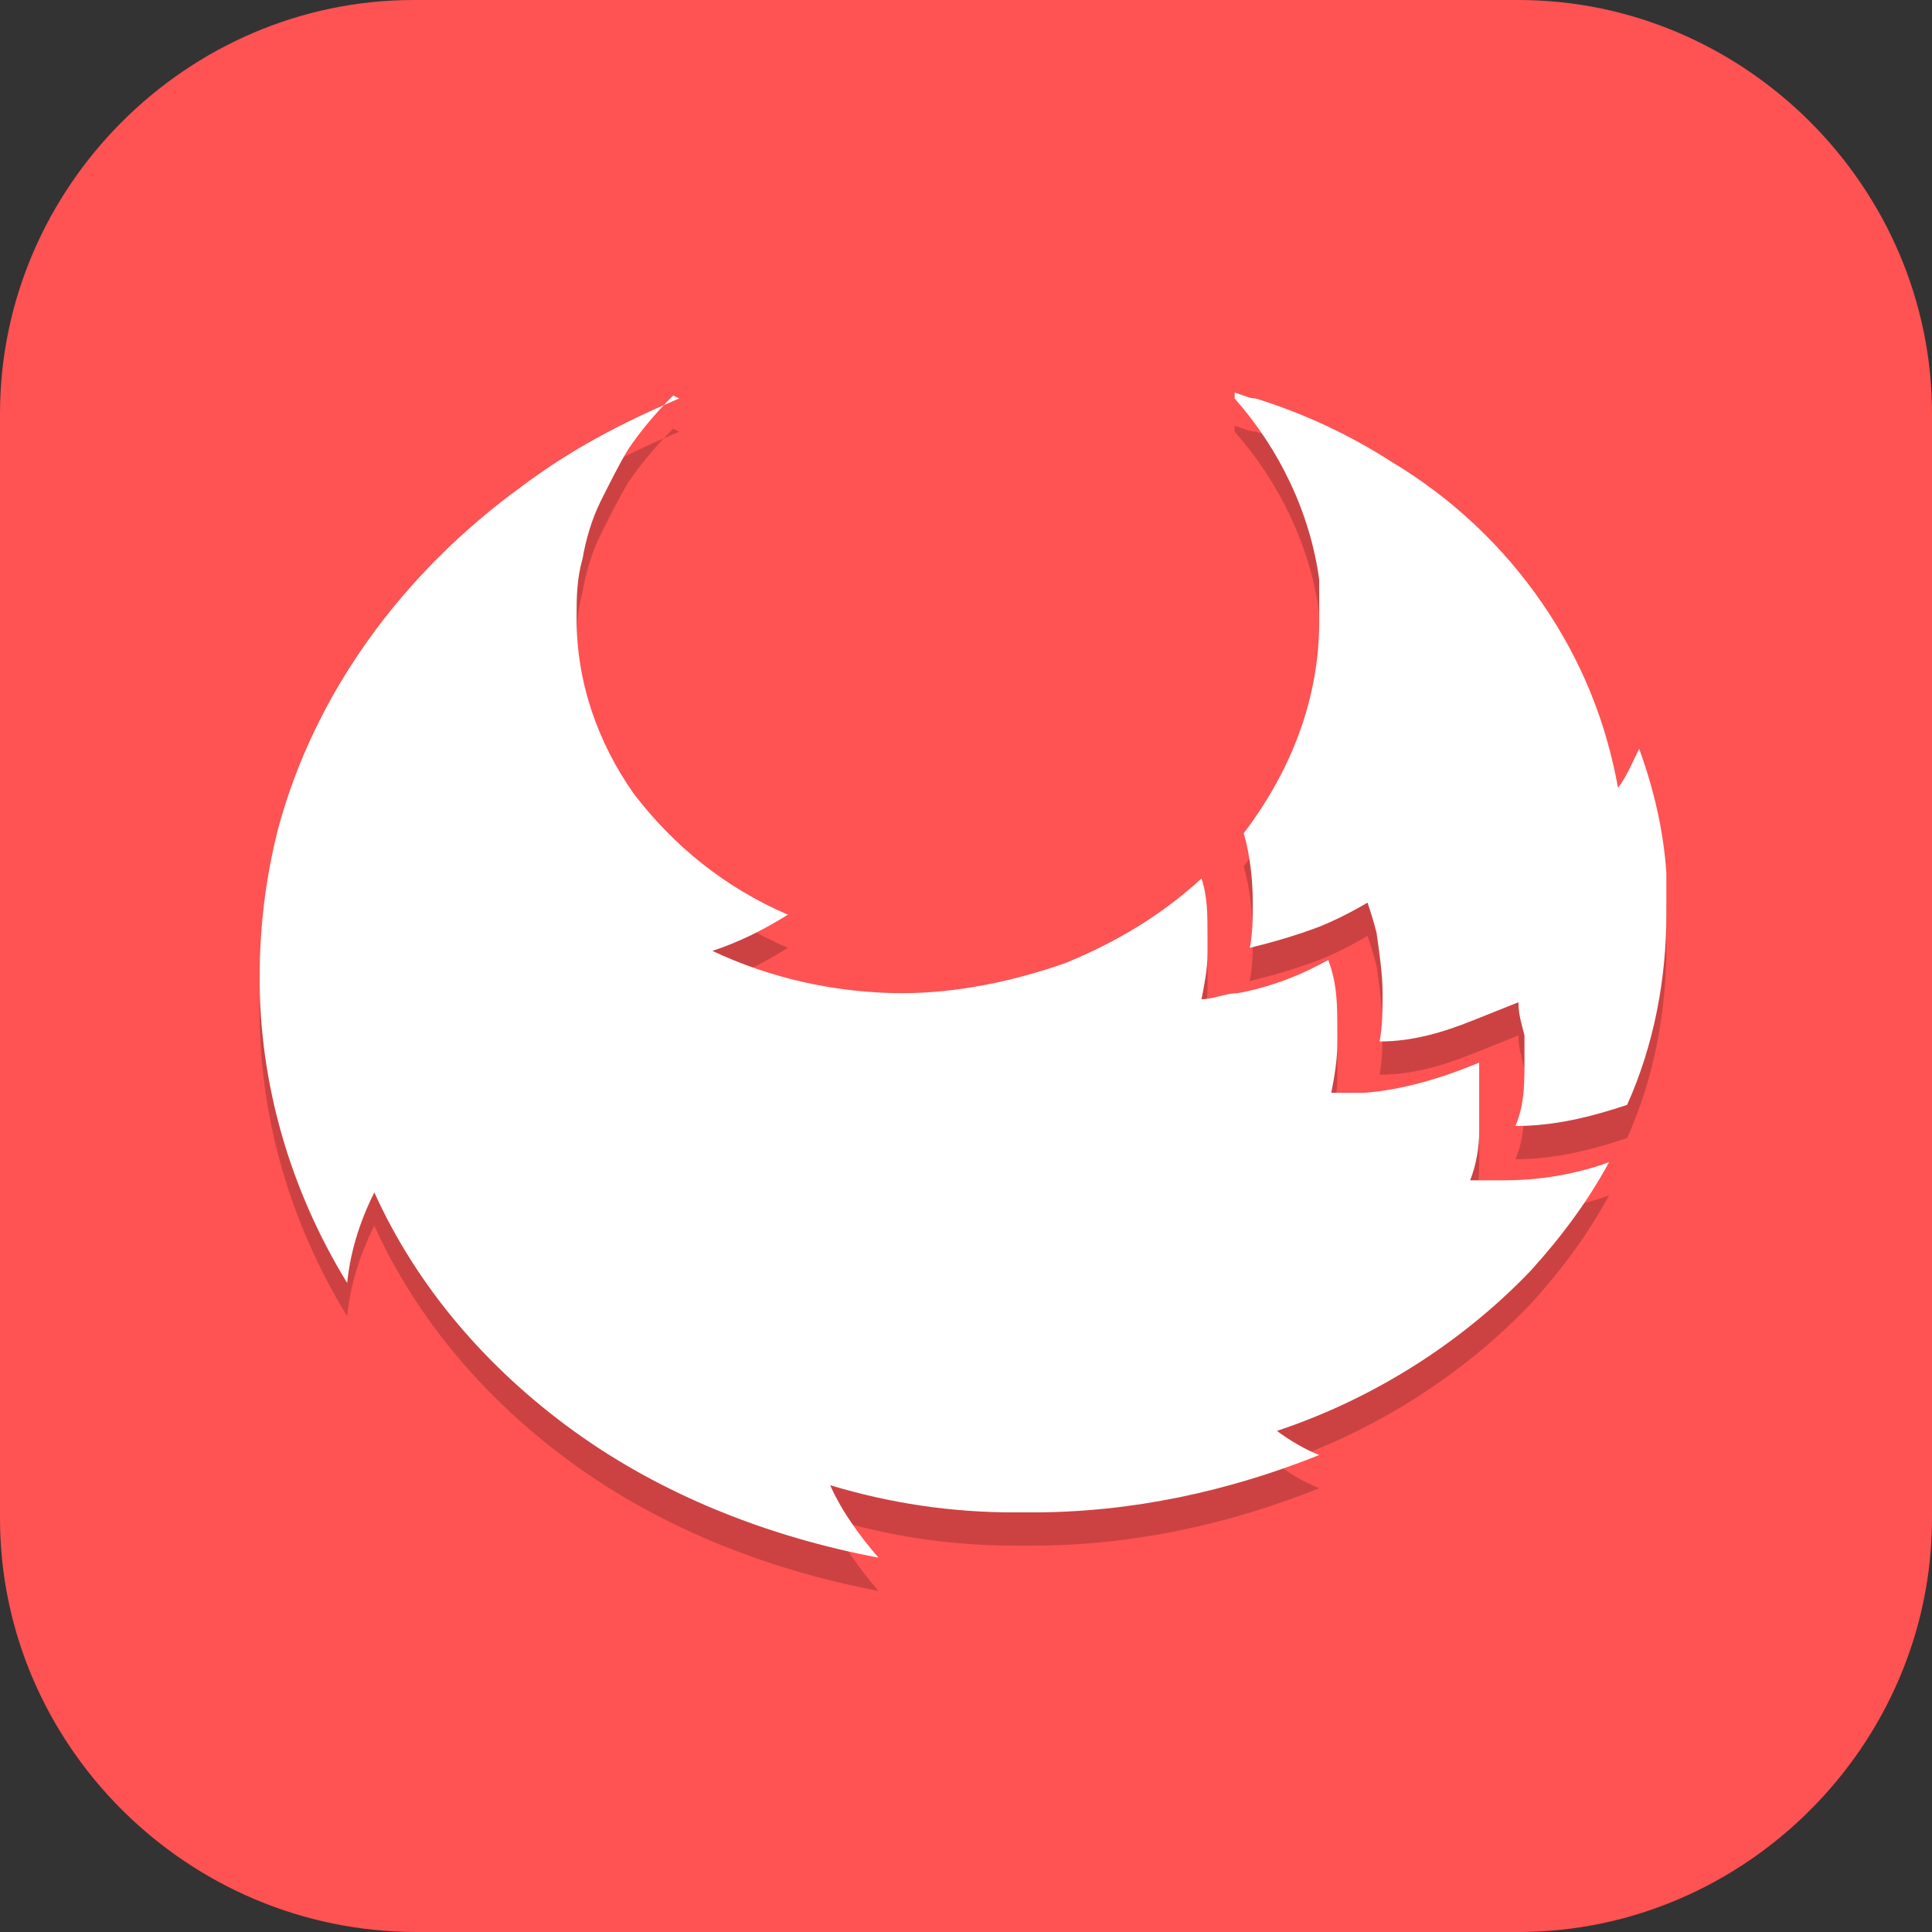 <?xml version="1.0" encoding="UTF-8"?>
<svg id="_图层_1" xmlns="http://www.w3.org/2000/svg" version="1.1" viewBox="0 0 64 64" width="64" height="64">
  <rect x="0" y="0" width="64" height="64" fill="#333333" stroke="none"/>
  <!-- Generator: Adobe Illustrator 29.0.1, SVG Export Plug-In . SVG Version: 2.1.0 Build 192)  -->
  <defs>
    <style>
      .st0, .st1, .st2, .st3, .st4, .st5, .st6 {
        display: none;
      }

      .st0, .st7 {
        fill: #ff5252;
      }

      .st1, .st2, .st8, .st9, .st10, .st5 {
        isolation: isolate;
      }

      .st1, .st9, .st10, .st5 {
        opacity: .2;
      }

      .st2, .st11, .st10, .st5 {
        fill: #fff;
      }

      .st2, .st8 {
        opacity: .1;
      }

      .st3 {
        fill: #ff7122;
      }

      .st12 {
        fill: #17c7e1;
      }

      .st13 {
        fill: #d72b1f;
      }

      .st14 {
        fill: #ffc913;
      }

      .st15 {
        fill: #546bdc;
      }

      .st6 {
        fill: #2167bb;
      }

      .st16 {
        fill: #2995ff;
      }
    </style>
  </defs>
  <path class="st7" d="M50.4,64H13.8c-7.6,0-13.8-6.2-13.8-13.7V13.7C0,6.2,6.2,0,13.7,0h36.6c7.5,0,13.7,6.2,13.7,13.7v36.6c0,7.5-6.2,13.7-13.7,13.7h.1Z"/>
  <g class="st4">
    <path class="st9" d="M31.3,6.2c-1.2,0-2.4.3-3.4.8l-19,10.8c-2,1.1-3.2,3.2-3.2,5.5v21.6c0,1.6.6,3.1,1.6,4.2,0,0,0,0,.1.1.1.1.2.2.3.3,0,0,.2.1.2.2,0,0,.2.2.3.2.2.1.4.3.6.4l19,10.8c2,1.1,4.5,1.1,6.5,0l19-10.8c2-1.1,3.2-3.2,3.2-5.5v-21.6h0s0,0,0,0c0-.2,0-.5,0-.7,0,0,0-.2,0-.3,0-.2,0-.3,0-.5,0,0,0-.2,0-.3,0-.2-.1-.3-.2-.5,0,0,0-.2,0-.2,0,0,0,0,0,0,0,0,0,0,0,0h0c-.5-1.2-1.5-2.3-2.7-2.9l-19-10.8c-.9-.5-2-.8-3.1-.8h0Z"/>
    <path class="st12" d="M31.3,5.2c-1.2,0-2.4.3-3.4.8l-19,10.8c-2,1.1-3.2,3.2-3.2,5.5v21.6c0,2.3,1.2,4.4,3.2,5.5l19.6,5.9c2,1.1,4.5,1.1,6.5,0l12.4-7.3c2-1.1,3.2-3.2,3.2-5.5l6-20.2c0-2.3-1.2-4.4-3.2-5.5l-19-10.8c-.9-.5-2-.8-3.1-.8h0Z"/>
    <path class="st15" d="M56.1,19.8L7,47.8c.5.7,1.2,1.3,1.9,1.7l19,10.8c2,1.1,4.5,1.1,6.5,0l19-10.8c2-1.1,3.2-3.2,3.2-5.5v-21.6c0-.9-.2-1.8-.6-2.6Z"/>
    <path class="st8" d="M56.1,19.8L7,47.8c.2.2.4.5.6.7l48.5-27.7c.4.8.6,1.7.6,2.6v-1c0-.9-.2-1.8-.6-2.6Z"/>
    <path class="st10" d="M31.3,5.2c-1.2,0-2.4.3-3.4.8l-19,10.8c-2,1.1-3.2,3.2-3.2,5.5v1c0-2.3,1.2-4.4,3.2-5.5L27.9,7c1-.6,2.2-.9,3.4-.8h0c1.1,0,2.1.3,3.1.8l19,10.8c1.2.7,2.1,1.7,2.7,2.9h0s0,0,0,0c0,0,0,0,0,0,0,0,0,.2,0,.2,0,.2.1.3.2.5,0,0,0,.2,0,.3,0,.2,0,.3,0,.5,0,0,0,.2,0,.3,0,.2,0,.5,0,.7v-1h0s0,0,0,0c0-.2,0-.5,0-.7,0,0,0-.2,0-.3,0-.2,0-.3,0-.5,0,0,0-.2,0-.3,0-.2-.1-.3-.2-.5,0,0,0-.2,0-.2,0,0,0,0,0,0,0,0,0,0,0,0h0c-.5-1.2-1.5-2.3-2.7-2.9l-19-10.8c-.9-.5-2-.8-3.1-.8h0Z"/>
  </g>
  <g class="st4">
    <rect class="st9" x="24.4" y="8.9" width="34" height="34" rx="6" ry="6"/>
    <rect class="st16" x="24.4" y="7.9" width="34" height="34" rx="6" ry="6"/>
    <circle class="st9" cx="33.4" cy="41.9" r="17"/>
    <circle class="st13" cx="33.4" cy="40.9" r="17"/>
    <path class="st10" d="M33.4,23.9c-9.4,0-17,7.6-17,17,0,.2,0,.4,0,.6.2-9.2,7.8-16.6,17-16.6,9.2,0,16.7,7.3,17,16.4,0-.1,0-.3,0-.4,0-9.4-7.6-17-17-17Z"/>
    <path class="st9" d="M19.5,8.9c-1,0-1.9.5-2.4,1.3L2.9,32.9c-.2.3-.3.5-.3.8,0,0-.2,1.1,0,2.1.2,1.1.9,2.4,2.1,3.5,2.4,2.2,6.7,3.5,14.8,3.5s12.3-1.4,14.8-3.5c1.2-1.1,1.9-2.4,2.1-3.5s0-2.1,0-2.1c0-.3-.2-.6-.3-.8l-14.2-22.7c-.5-.8-1.4-1.3-2.4-1.3Z"/>
    <path class="st14" d="M19.5,7.9c-1,0-1.9.5-2.4,1.3L2.9,31.9c-.2.3-.3.5-.3.8,0,0-.2,1.1,0,2.1.2,1.1.9,2.4,2.1,3.5,2.4,2.2,6.7,3.5,14.8,3.5s12.3-1.4,14.8-3.5c1.2-1.1,1.9-2.4,2.1-3.5s0-2.1,0-2.1c0-.3-.2-.6-.3-.8l-14.2-22.7c-.5-.8-1.4-1.3-2.4-1.3Z"/>
    <path class="st10" d="M30.4,7.9c-3.3,0-6,2.7-6,6v1c0-3.3,2.7-6,6-6h22c3.3,0,6,2.7,6,6v-1c0-3.3-2.7-6-6-6h-22Z"/>
    <path class="st10" d="M19.5,7.9c-1,0-1.9.5-2.4,1.3L2.9,31.9c-.2.3-.3.5-.3.8,0,0-.1.7,0,1.6,0-.3,0-.6,0-.6,0-.3.2-.6.3-.8l14.2-22.7c.5-.8,1.4-1.3,2.4-1.3,1,0,1.9.5,2.4,1.3l14.2,22.7c.2.3.3.5.3.8,0,0,0,.3,0,.6,0-.8,0-1.6,0-1.6,0-.3-.2-.6-.3-.8l-14.2-22.7c-.5-.8-1.4-1.3-2.4-1.3Z"/>
  </g>
  <g class="st4">
    <path class="st1" d="M3.2,1.1h57.6c1.8,0,3.2,1.4,3.2,3.2v57.7c0,1.8-1.4,3.2-3.2,3.2H3.2c-1.8,0-3.2-1.4-3.2-3.2V4.4C0,2.6,1.4,1.1,3.2,1.1Z"/>
    <path class="st6" d="M3.2,0h57.6c1.8,0,3.2,1.4,3.2,3.2v57.7c0,1.8-1.4,3.2-3.2,3.2H3.2c-1.8,0-3.2-1.4-3.2-3.2V3.2C0,1.4,1.4,0,3.2,0Z"/>
    <path class="st2" d="M3.2,0C1.4,0,0,1.4,0,3.2v1.1C0,2.6,1.4,1.1,3.2,1.1h57.6c1.8,0,3.2,1.4,3.2,3.2v-1.1c0-1.8-1.4-3.2-3.2-3.2H3.2Z"/>
    <path class="st9" d="M29.5,58.2c-1.9-.5.8-3.1.2-4.6-.2-2.1.8-5.6-1.8-6.6-2.2.3-3.1,2.7-4.5,4.2-1,1.1,1.2-2.1-.6-1-1.5.5-2.1.2-.3-.2,1.4,0,2.2-1.5.9-1.7,1.2-1.2,6-1.5,3.6-3.9-.6-1.3-2.4-3.1-3.2-1.1-1.5.2-1.7,4.3-2.6,2.9-.9,1.7-1.1,3.8-3.1,4.7.2-.3,2.4-3,1.7-3.8-1,1.2-1.7.3-2.8,1,1.4-1.1,4.4-1.6,4.2-3.7-1.5-.6-3.2,3-3.7,1.8.1-1.3-3.5,2.9-2.3.8-2.4.1,2.3-1.3,2.1-2,1.5-1.2,4.8-.5,5.4-2.4-2.1-1.1-4.8-1-6.6.7-.6.3-2.4,1.6-1.1.3-3.6.2,4-1.2.3-1.4-.1,0,4.1-.8,1.6-1.6-1.9-1.2-5.3-.4-6.5-1.1,1.1-.4,4.3.3,1.9-1-1.8-1.1,1.8.6,2.3.7.9.5,2.8.8,1.2-.5-1.1-1.6,1.9,1.9,2.8,1.9,1.4-.1,4.5.1,5-.9-1.7-1.9-4.3-2.6-6.5-3.8-2.4-.1-4.9.4-7.4.7-.3-.9,3.3-.7,4.4-1,.7-1.1-3.2-1.6-4.4-1.8-1.1.3-1.1-.9-1.1-.9,1.3.4,5.8,1.7,2.9-.5.3-1.7-5.1-3.5-1.4-2.4-.5-.7-1.5-2.5,0-1,1.4,1.8,2.6,4.1,4.7,5.3.8.6,3.6,1.2,1.6-.2-1.7-.8-1.6-1.9-2.9-3.1,2.2.7,3,3.2,4.8,4.4,1.8.5,3.4,2.3,4.9,2.5-.7-2.4-3.5-2.8-5.2-4.3-1.1-.6-1.8-1-.2-.6,1.5.5,2.4,1.9,4.2,2.4-1.6-1.7-3.5-3.8-5.8-4.5-1.6-.1-5-1.5-5.2-2.1,1.4.4,5,2.5,5.4,1-.6-1.3-3.4-1.8-3.4-2.5,1,.7,2.5.6.8-.5-1-.5-3.3-2.5-1-1.1,2.3,1.5-2.5-3.5-.1-1.2,1,.9,2.9,3.7,3.3,3.3-.5-1.1-1.3-3.7-.2-1.3,1,2.6,2.5,5,4.9,6.5,0-1.7-1.9-3.7-3.1-5.2-.9-1-1.7-2.9-.2-.9.4,1.2,2.1,2.4.9.5-.7-1.7-3.5-3.2-3.7-4.5,1.3,1.5.4-.7.8-.2.1,1.3,2.3,3.4,2,2,.5.9,1.6,2,.7.2-.7-1.3-.7-2.3.1-.5.4,2.9,3.2,4.2,4.9,6.2.7.9,2.5,2,1.2.2-.7-1.8-3.8-3.7-4.1-4.6.8.8,3.1,2.1,1.3.1-1.8-1.9-3.6-4-6-5.2-1.2-.6-1.7-1.8-.1-.5,2.2,1.5-3.1-3.6-.9-2,2,1.7,3.5,4,5.7,5.5,1.9,1-.5-2.4-1.1-3-.9-1.3-3.9-3.1-3.5-4,1.2.7-2-3.1-.1-1.5.9,1.1.8.4.4-.5,1.4,1.5,2.2,4.3,3.8,5.1-.4-1.1-.5-2.5-1.2-3.5-.8-.7-2.4-2.6-.5-1.1,1.7,1.3,1.9,3.8,2.7,5.7.6,1.5,1.4,4.6,2.1,5.1.4-1.8-.8-3.5-.6-5.3.4,1.6,1.4,2.9,2.6,4,.7,1.1,2.1,1.9.8.1-2.2-3.3-4.7-6.4-5.9-10.2-.6-.8-2.7-1.7-.5-.9-.3-2.8,2.1,4.1,1.3.5-.4-1.1-.5-2.3,0-.6.8,2.8,1.7,5.8,3.7,8,0-2-1.8-3.3-1.5-4.6-.4-1.4-1.4-3.1-1.6-4.2.8,1.4.6.3.3-.5,1.4-.2,1.5,3.1,2.4,3.2,0-.9-1.7-3.7-1-3.6,1.3,2.3,1.6,5.1,3.5,6.9.7,1,2.1,2.9,1.2.6-1-2.6-2.1-5.2-4.1-7.1-1.4-2.2,2.5,2.5,1.1-.3-1.3-1.6.5-1.1.5.4.2,1.2,1.1,2.1.6.2.1-.3,1.3,5.5,1.1,2.2.3-2.3-1.8-3.6-2-5.8.7,2.3,1.1-2.4,1.1.2,0,1.1.3,2.3.8,1.8.4,2.3.2,4.7,1.1,6.9,0-1.2-.6-4.7.5-2.1.8,2.8.5-2.4-.3-3.2.3-1.6-2.1-3.2-1.4-3.9,1.1.6,1.3,2.7,1.8,3.1.3-1.1-.8-4.7.2-2,1,2.6.5-.3.3-1.4.7.6,1.2,4.6,1.6,3.9,0-1.2-1.5-4.8,0-2.4.5,2.3.6,4.7.9,7.1.7-2.3.5-4.7.1-6.9.3,1.7.5.6.7-.3,0,2.1.4,1.3.8.8.2,1.1-2.1,4.8.2,2.8,1.1-.8,0-3.5.8-3.9.5,2.1,0,3.9-.3,6.1.3,1.4-1,4.2,0,3.8-.2,2.1-1.3,4.1-1,6.3,0,3.3,0,6.6.3,9.8,1.2-2.4,1-5.4,1.7-8,1.3-5.9.3-11.9.6-17.8.4.8.4,4.3.9,1.5.6,1.8-.7,4.8-.2,7,1-1.3,1.3-3.4,1.5-5.2-.2-1,1.1-3.6.6-1.2-.4,2.4-.7,4.9-1.6,7.2.7-.5,2-4,1.3-1.1-.5,1.4-1.7,3.6,0,2,1.3-1.7,2.3-4,1.6-6.1.3-3.1.4,3.4,1,.4.7-1.9.7,1.1,0,1.6-.9,2.1-2.1,4.1-2.8,6.3,0,1.1-.3,3.7,1.1,1.6-.1,2.4-2.8,3.7-3.1,6,.7-.9,1.7-2.6.9-.4,1.4-1.4,2.1-3.5,3-5.3,1.8-3.3,1.3-7.3,2.8-10.8-.2,1.1-.8,3.9.4,1.4.3,1.3-1.8,4.4-1.2,5.8.7-.9,3-3.4,1.3-1-1.2,1.9-2.6,3.7-3.4,5.8-.5,1.8-2.8,4.4-2.2,5.7,2.3-1.5,2.4-4.7,3.4-7,.9-1.4-1.5,4.8.2,1.5,1.7-3.1,3.9-6.3,3.6-10.1,0-1.5.4.7.8-1,0,1.1-.6,4.1.4,1.6.2-1.4,1.6-2.3.6-.4-.7.8-.9,2.5.2.8,1.8-2.6,0,.9-.8,1.7-1.4,1.5-2.3,3.6-3.5,5.4-1,1.9-2.3,4.4-2.8,6.1,1.9-1.4,2.8-3.7,4.4-5.5,1.1-1.2,1.3-3.1,2.2-3.1,1-.9,1.9-4.1,2.3-2-1.5,1.3-3.2,3.2-3.7,4.9,1.7-.5,2.6-2.8,3.4-2.3,1.1-1.4,2.5-1.4,3.8-2.5-.8,2.2-3,3.2-3.8,5.5-.8,1.4,1.5-.1,0,1.3-.5,1.1-1.1,2.5.5,1.1,1.1-1.3,3.6-.8,4.4-2.6.3-1.2,1.5-3.2.7-.8-.4,1.3.4,1.2-.8,2.5-1.8,2.9,3.3-3.1,1.1,0-1.9,1.9,1.9-1,1.1.6-2.3.5-3.4,2.7-5.2,4.1-2.3,1.9,1.7.6,2.2.6,1.3.2,3.6-1.5,3.5-.3-.8.4-4.8.8-1.9,1,1.5,0,.7,1.3-.5.4-2.1-.7-4.1.3-6.1.6-1.4.5-2.5,2.8,0,2.3,1.4.4,3.8.2,4.6-.4-1.7,1.4,2.6.3,3.3.7,2.4.4-1.2.2-2.1.3-.9,1-5.2,2-2,.6,2.1-.9-2-.4-2.8-.6-1.1-.8-4.8.5-2.7,1.6.9.7,3.8.2,3.8.2,0,1.9,3.5-.9,4-.3-1.6.6-1.5,1.3.2,1.3,1.8-.5,2.2,1.7.3.5-2.7-.4-5.4-.4-8.1-1-1.8-.4-4.7,3.8-1.3,3.2,1.7.5,4.4-.2,5.5.3-1.2,0-4,.3-1.2.7.8.3,3.7.3,1.4.8.5.9,4.6,1.8,1.8,1.4-2-1-3.6-1.3-5.3-2.2-1.5-.5-5.2-1.2-5.5.6,1,2.4,2.9,4,5.6,3,1.3-.1,0,.3.6,1.2-1.1-1-4.4-.5-1.9.8,1.1.3,3.4,2.5,1.2,1-1.8-1.4-1,.4-.6,1.4-1.4-.8-2.4-3.5-3.7-4-.3,1.5,2,4,1.6,4.3-2.5-1.3-1.8-4-2.7-6.2-1.2-2.3-5.3,1.9-3,3.1.3,1,4.2,3.4,1.5,2.1-1.1-1-2.3-.9-1.2.7.6.9,1.2,3,0,.9-.7-1.2-1.8-5.8-2.9-2.5-.8,2.8-2,6.2-.2,8.9-1.4,1.2-4,.5-5.9.4h0ZM34.3,47.1c1.4-1.3-1-2.5-.6-.4,0,.6,0,1.6.6.4ZM29,43.9c.6-1.7-2.9-2.2-1-.4.3.4,1.4,1.8,1,.4ZM35.3,44.3c-.3-.9-.3.9,0,0h0ZM38,43c1.1-1.1,4-3,3.8-3.9-2.1.4-4.1,2-4.4,4.2.2.2.4-.4.6-.3ZM34.5,42.7c2-.9,2.6-3,2.4-5-1,.4-2.7,3.2-3,4.9-.2.5.4.3.5,0ZM24.3,41.8c1.6-.4-1.1-1.4-1.8-.9-3,0,1.1,1.2,1.8.9ZM28.2,41.6c.4-1.6-2.2-3.5-3.7-4.3-.9.9,1.3,3.4,2.2,4.3.5,0,1,0,1.5,0h0ZM30,40.5c-.5-3.6-2.9-6.5-5.8-8.5-1.6-1.1-3-3.2-4.7-3.8,1,2.6,2,5.3,4,7.4,1.6.4-1.2-2.2-1.5-3.1-.7-1.9,1.8,1.6,2.2,2.2,1.6,2.3,3.8,4,5.4,6.3.4.6.5-.4.4-.5ZM38.4,39.8c1.6-1.5,4.6-1.8,5.6-3.7-.6-1.1-3.2,0-4.1.9-.2.5-3.7,3.7-1.5,2.8ZM35.4,36.8c1.1-1.3,2.7-3.2,2.3-4.9-1.4,1.3-2.6,3.2-2.6,5.2l.3-.3h0ZM30.1,35.9c0-2.5-1-5.3-3.8-5.7-2.2-.6.9,2.4,1.2,3.2.8.9,2,3.3,2.6,3.2v-.3s0-.4,0-.4h0ZM44.2,35.1c.2-1.2,2-4.3.8-4.6-1.1,1.1-2.6,3-2.7,4.4.6,0,1.3.6,1.9.2ZM40.6,34.5c1.6.3,3.1-3.3,2-3.7-1.3.8-2.8,2.7-3,3.8.3,0,.7,0,1,0h0ZM39.1,32.9c2-1.5,4-3.1,5-5.4.7-.9,2.7-4.7.3-2.5-2.1,1.3-2.8,3.9-4.5,5.6-.2.3-2.2,3.1-.7,2.3ZM47.2,31.8c.6-.9,1.2-1,.5.2,1.9-.9,4.5-4,3.9-5.7-2.2.7-4.7,1.7-5.5,4.1-.6,1.1-.8,3.5.7,1.6l.2-.3h0ZM30.6,30.5c.7-2.6-1.5-4.8-2.3-7.1-.4-1.8-5-3.9-2.9-.8,1.6,3,3.3,5.9,4.8,9,.4.2.3-.9.4-1.1ZM27.9,29.5c-1.3-1.6-2.9-3.9-4.4-4.8-.6,2.7,1.2,5.3,4.1,4.8h.3s0,0,0,0h0ZM32.2,29.1c.4-3.5-.5-7-2.2-10.1-.4-1-.9-2.5-1-.6-.2,1.4-.4,2.9.3,4.2.4,1,1.3,4,1.3,1.2,1.3.1.7,5.1,1.6,5.3ZM45.7,26.4c.7-.8,1.2-2.7.1-.8-.5.7-1.5,3-.3,1.1l.2-.3h0ZM49.3,21.7c-.3-.7-2.8,2.4-.6.5l.3-.2.3-.3h0ZM32.6,21.3c.1-1.6.4-4.7-.2-5.4,0,2.1-.9,4.8,0,6.5.1-.3.2-.7.2-1h0ZM26.5,20.6c-1.3-1.7-2.4-3.5-3.7-5.2,0,2.3,1.8,2.6,2.6,4.5.2.3.8.8,1.1.6ZM30.7,17.4c.2-1.5-.6-5.4-1.7-5.2,0,2.2.8,4.1,1.6,6.2,0-.3,0-.7.1-1ZM33.5,15.3c.2-2.6-.9,1.4-.1.6v-.2c0,0,.1-.3.1-.3h0ZM19.1,50.8c.7-1.1.4.3,0,0ZM41.9,49.5c.4-.5.2.5,0,0ZM48.9,44.5c-1.2-.9.9,0,0,0ZM53.8,43.7c-3.3-1.2,3.8.9.5.2h-.3c0,0-.3-.2-.3-.2h0ZM55.6,39.2c.1-.7.7.3,0,0ZM9.5,38.5c0-.6.7.4,0,0ZM54.2,37.6c-1.6-.3,3.4-1,.8,0-.2.4-.6,0-.8,0ZM9.3,35.4c-1.6-.8,2,.3,0,0ZM53.3,35.3c.8-.8,2.7.4.6,0h-.3s-.3,0-.3,0h0ZM55.4,33.3c.3,0,.1,0,0,0ZM13.7,32.4c-.7-.9,1.3.8,0,0ZM10.3,32.1c-2.3-.9.2-.5.8.2-.3,0-.6,0-.8-.2ZM8.4,31c0-.5.6.4,0,0ZM11.9,26.6c-.8-.7.9.1,0,0ZM49.6,25.3c.5-1.1.3-1.8,1-1.1.8-.2-2.2,3.4-1,1.1h0ZM45.7,20.2c.2-1.4,1-1.8.2-.2.2-.1-.2.4-.2.2ZM18.9,15.6c-.6-1.9.7.7,0,0ZM46.9,14.6c.2-.7.4.2,0,0h0ZM23.7,11.1c-.7-1.2.8.8,0,0Z"/>
    <path class="st11" d="M29.5,57.1c-1.9-.5.8-3.1.2-4.6-.2-2.1.8-5.6-1.8-6.6-2.2.3-3.1,2.7-4.5,4.2-1,1.1,1.2-2.1-.6-1-1.5.5-2.1.2-.3-.2,1.4,0,2.2-1.5.9-1.7,1.2-1.2,6-1.5,3.6-3.9-.6-1.3-2.4-3.1-3.2-1.1-1.5.2-1.7,4.3-2.6,2.9-.9,1.7-1.1,3.8-3.1,4.7.2-.3,2.4-3,1.7-3.8-1,1.2-1.7.3-2.8,1,1.4-1.1,4.4-1.6,4.2-3.7-1.5-.6-3.2,3-3.7,1.8.1-1.3-3.5,2.9-2.3.8-2.4.1,2.3-1.3,2.1-2,1.5-1.2,4.8-.5,5.4-2.4-2.1-1.1-4.8-1-6.6.7-.6.3-2.4,1.6-1.1.3-3.6.2,4-1.2.3-1.4-.1,0,4.1-.8,1.6-1.6-1.9-1.2-5.3-.4-6.5-1.1,1.1-.4,4.3.3,1.9-1-1.8-1.1,1.8.6,2.3.7.9.5,2.8.8,1.2-.5-1.1-1.6,1.9,1.9,2.8,1.9,1.4-.1,4.5.1,5-.9-1.7-1.9-4.3-2.6-6.5-3.8-2.4-.1-4.9.4-7.4.7-.3-.9,3.3-.7,4.4-1,.7-1.1-3.2-1.6-4.4-1.8-1.1.3-1.1-.9-1.1-.9,1.3.4,5.8,1.7,2.9-.5.3-1.7-5.1-3.5-1.4-2.4-.5-.7-1.5-2.5,0-1,1.4,1.8,2.6,4.1,4.7,5.3.8.6,3.6,1.2,1.6-.2-1.7-.8-1.6-1.9-2.9-3.1,2.2.7,3,3.2,4.8,4.4,1.8.5,3.4,2.3,4.9,2.5-.7-2.4-3.5-2.8-5.2-4.3-1.1-.6-1.8-1-.2-.6,1.5.5,2.4,1.9,4.2,2.4-1.6-1.7-3.5-3.8-5.8-4.5-1.6-.1-5-1.5-5.2-2.1,1.4.4,5,2.5,5.4,1-.6-1.3-3.4-1.8-3.4-2.5,1,.7,2.5.6.8-.5-1-.5-3.3-2.5-1-1.1,2.3,1.5-2.5-3.5-.1-1.2,1,.9,2.9,3.7,3.3,3.3-.5-1.1-1.3-3.7-.2-1.3,1,2.6,2.5,5,4.9,6.5,0-1.7-1.9-3.7-3.1-5.2-.9-1-1.7-2.9-.2-.9.4,1.2,2.1,2.4.9.5-.7-1.7-3.5-3.2-3.7-4.5,1.3,1.5.4-.7.8-.2.1,1.3,2.3,3.4,2,2,.5.9,1.6,2,.7.2-.7-1.3-.7-2.3.1-.5.4,2.9,3.2,4.2,4.9,6.2.7.9,2.5,2,1.2.2-.7-1.8-3.8-3.7-4.1-4.6.8.8,3.1,2.1,1.3.1-1.8-1.9-3.6-4-6-5.2-1.2-.6-1.7-1.8-.1-.5,2.2,1.5-3.1-3.6-.9-2,2,1.7,3.5,4,5.7,5.5,1.9,1-.5-2.4-1.1-3-.9-1.3-3.9-3.1-3.5-4,1.2.7-2-3.1-.1-1.5.9,1.1.8.4.4-.5,1.4,1.5,2.2,4.3,3.8,5.1-.4-1.1-.5-2.5-1.2-3.5-.8-.7-2.4-2.6-.5-1.1,1.7,1.3,1.9,3.8,2.7,5.7.6,1.5,1.4,4.6,2.1,5.1.4-1.8-.8-3.5-.6-5.3.4,1.6,1.4,2.9,2.6,4,.7,1.1,2.1,1.9.8.1-2.2-3.3-4.7-6.4-5.9-10.2-.6-.8-2.7-1.7-.5-.9-.3-2.8,2.1,4.1,1.3.5-.4-1.1-.5-2.3,0-.6.8,2.8,1.7,5.8,3.7,8,0-2-1.8-3.3-1.5-4.6-.4-1.4-1.4-3.1-1.6-4.2.8,1.4.6.3.3-.5,1.4-.2,1.5,3.1,2.4,3.2,0-.9-1.7-3.7-1-3.6,1.3,2.3,1.6,5.1,3.5,6.9.7,1,2.1,2.9,1.2.6-1-2.6-2.1-5.2-4.1-7.1-1.4-2.2,2.5,2.5,1.1-.3-1.3-1.6.5-1.1.5.4.2,1.2,1.1,2.1.6.2.1-.3,1.3,5.5,1.1,2.2.3-2.3-1.8-3.6-2-5.8.7,2.3,1.1-2.4,1.1.2,0,1.1.3,2.3.8,1.8.4,2.3.2,4.7,1.1,6.9,0-1.2-.6-4.7.5-2.1.8,2.8.5-2.4-.3-3.2.3-1.6-2.1-3.2-1.4-3.9,1.1.6,1.3,2.7,1.8,3.1.3-1.1-.8-4.7.2-2,1,2.6.5-.3.3-1.4.7.6,1.2,4.6,1.6,3.9,0-1.2-1.5-4.8,0-2.4.5,2.3.6,4.7.9,7.1.7-2.3.5-4.7.1-6.9.3,1.7.5.6.7-.3,0,2.1.4,1.3.8.8.2,1.1-2.1,4.8.2,2.8,1.1-.8,0-3.5.8-3.9.5,2.1,0,3.9-.3,6.1.3,1.4-1,4.2,0,3.8-.2,2.1-1.3,4.1-1,6.3,0,3.3,0,6.6.3,9.8,1.2-2.4,1-5.4,1.7-8,1.3-5.9.3-11.9.6-17.8.4.8.4,4.3.9,1.5.6,1.8-.7,4.8-.2,7,1-1.3,1.3-3.4,1.5-5.2-.2-1,1.1-3.6.6-1.2-.4,2.4-.7,4.9-1.6,7.2.7-.5,2-4,1.3-1.1-.5,1.4-1.7,3.6,0,2,1.3-1.7,2.3-4,1.6-6.1.3-3.1.4,3.4,1,.4.7-1.9.7,1.1,0,1.6-.9,2.1-2.1,4.1-2.8,6.3,0,1.1-.3,3.7,1.1,1.6-.1,2.4-2.8,3.7-3.1,6,.7-.9,1.7-2.6.9-.4,1.4-1.4,2.1-3.5,3-5.3,1.8-3.3,1.3-7.3,2.8-10.8-.2,1.1-.8,3.9.4,1.4.3,1.3-1.8,4.4-1.2,5.8.7-.9,3-3.4,1.3-1-1.2,1.9-2.6,3.7-3.4,5.8-.5,1.8-2.8,4.4-2.2,5.7,2.3-1.5,2.4-4.7,3.4-7,.9-1.4-1.5,4.8.2,1.5,1.7-3.1,3.9-6.3,3.6-10.1,0-1.5.4.7.8-1,0,1.1-.6,4.1.4,1.6.2-1.4,1.6-2.3.6-.4-.7.8-.9,2.5.2.8,1.8-2.6,0,.9-.8,1.7-1.4,1.5-2.3,3.6-3.5,5.4-1,1.9-2.3,4.4-2.8,6.1,1.9-1.4,2.8-3.7,4.4-5.5,1.1-1.2,1.3-3.1,2.2-3.1,1-.9,1.9-4.1,2.3-2-1.5,1.3-3.2,3.2-3.7,4.9,1.7-.5,2.6-2.8,3.4-2.3,1.1-1.4,2.5-1.4,3.8-2.5-.8,2.2-3,3.2-3.8,5.5-.8,1.4,1.5-.1,0,1.3-.5,1.1-1.1,2.5.5,1.1,1.1-1.3,3.6-.8,4.4-2.6.3-1.2,1.5-3.2.7-.8-.4,1.3.4,1.2-.8,2.5-1.8,2.9,3.3-3.1,1.1,0-1.9,1.9,1.9-1,1.1.6-2.3.5-3.4,2.7-5.2,4.1-2.3,1.9,1.7.6,2.2.6,1.3.2,3.6-1.5,3.5-.3-.8.4-4.8.8-1.9,1,1.5,0,.7,1.3-.5.4-2.1-.7-4.1.3-6.1.6-1.4.5-2.5,2.8,0,2.3,1.4.4,3.8.2,4.6-.4-1.7,1.4,2.6.3,3.3.7,2.4.4-1.2.2-2.1.3-.9,1-5.2,2-2,.6,2.1-.9-2-.4-2.8-.6-1.1-.8-4.8.5-2.7,1.6.9.7,3.8.2,3.8.2,0,1.9,3.5-.9,4-.3-1.6.6-1.5,1.3.2,1.3,1.8-.5,2.2,1.7.3.5-2.7-.4-5.4-.4-8.1-1-1.8-.4-4.7,3.8-1.3,3.2,1.7.5,4.4-.2,5.5.3-1.2,0-4,.3-1.2.7.8.3,3.7.3,1.4.8.5.9,4.6,1.8,1.8,1.4-2-1-3.6-1.3-5.3-2.2-1.5-.5-5.2-1.2-5.5.6,1,2.4,2.9,4,5.6,3,1.3-.1,0,.3.6,1.2-1.1-1-4.4-.5-1.9.8,1.1.3,3.4,2.5,1.2,1-1.8-1.4-1,.4-.6,1.4-1.4-.8-2.4-3.5-3.7-4-.3,1.5,2,4,1.6,4.3-2.5-1.3-1.8-4-2.7-6.2-1.2-2.3-5.3,1.9-3,3.1.3,1,4.2,3.4,1.5,2.1-1.1-1-2.3-.9-1.2.7.6.9,1.2,3,0,.9-.7-1.2-1.8-5.8-2.9-2.5-.8,2.8-2,6.2-.2,8.9-1.4,1.2-4,.5-5.9.4h0ZM34.3,45.9c1.4-1.3-1-2.5-.6-.4,0,.6,0,1.6.6.4ZM29,42.8c.6-1.7-2.9-2.2-1-.4.3.4,1.4,1.8,1,.4ZM35.3,43.1c-.3-.9-.3.9,0,0h0ZM38,41.9c1.1-1.1,4-3,3.8-3.9-2.1.4-4.1,2-4.4,4.2.2.2.4-.4.6-.3ZM34.5,41.5c2-.9,2.6-3,2.4-5-1,.4-2.7,3.2-3,4.9-.2.5.4.3.5,0ZM24.3,40.7c1.6-.4-1.1-1.4-1.8-.9-3,0,1.1,1.2,1.8.9ZM28.2,40.4c.4-1.6-2.2-3.5-3.7-4.3-.9.9,1.3,3.4,2.2,4.3.5,0,1,0,1.5,0h0ZM30,39.3c-.5-3.6-2.9-6.5-5.8-8.5-1.6-1.1-3-3.2-4.7-3.8,1,2.6,2,5.3,4,7.4,1.6.4-1.2-2.2-1.5-3.1-.7-1.9,1.8,1.6,2.2,2.2,1.6,2.3,3.8,4,5.4,6.3.4.6.5-.4.4-.5ZM38.4,38.7c1.6-1.5,4.6-1.8,5.6-3.7-.6-1.1-3.2,0-4.1.9-.2.5-3.7,3.7-1.5,2.8ZM35.4,35.6c1.1-1.3,2.7-3.2,2.3-4.9-1.4,1.3-2.6,3.2-2.6,5.2l.3-.3h0ZM30.1,34.8c0-2.5-1-5.3-3.8-5.7-2.2-.6.9,2.4,1.2,3.2.8.9,2,3.3,2.6,3.2v-.3s0-.4,0-.4h0ZM44.2,34c.2-1.2,2-4.3.8-4.6-1.1,1.1-2.6,3-2.7,4.4.6,0,1.3.6,1.9.2ZM40.6,33.4c1.6.3,3.1-3.3,2-3.7-1.3.8-2.8,2.7-3,3.8.3,0,.7,0,1,0h0ZM39.1,31.7c2-1.5,4-3.1,5-5.4.7-.9,2.7-4.7.3-2.5-2.1,1.3-2.8,3.9-4.5,5.6-.2.3-2.2,3.1-.7,2.3ZM47.2,30.6c.6-.9,1.2-1,.5.2,1.9-.9,4.5-4,3.9-5.7-2.2.7-4.7,1.7-5.5,4.1-.6,1.1-.8,3.5.7,1.6l.2-.3h0ZM30.6,29.3c.7-2.6-1.5-4.8-2.3-7.1-.4-1.8-5-3.9-2.9-.8,1.6,3,3.3,5.9,4.8,9,.4.2.3-.9.4-1.1ZM27.9,28.4c-1.3-1.6-2.9-3.9-4.4-4.8-.6,2.7,1.2,5.3,4.1,4.8h.3s0,0,0,0h0ZM32.2,28c.4-3.5-.5-7-2.2-10.1-.4-1-.9-2.5-1-.6-.2,1.4-.4,2.9.3,4.2.4,1,1.3,4,1.3,1.2,1.3.1.7,5.1,1.6,5.3ZM45.7,25.3c.7-.8,1.2-2.7.1-.8-.5.7-1.5,3-.3,1.1l.2-.3h0ZM49.3,20.5c-.3-.7-2.8,2.4-.6.5l.3-.2.3-.3h0ZM32.6,20.1c.1-1.6.4-4.7-.2-5.4,0,2.1-.9,4.8,0,6.5.1-.3.2-.7.2-1h0ZM26.5,19.5c-1.3-1.7-2.4-3.5-3.7-5.2,0,2.3,1.8,2.6,2.6,4.5.2.3.8.8,1.1.6ZM30.7,16.2c.2-1.5-.6-5.4-1.7-5.2,0,2.2.8,4.1,1.6,6.2,0-.3,0-.7.1-1ZM33.5,14.1c.2-2.6-.9,1.4-.1.6v-.2c0,0,.1-.3.1-.3h0ZM19.1,49.7c.7-1.1.4.3,0,0ZM41.9,48.3c.4-.5.2.5,0,0ZM48.9,43.3c-1.2-.9.9,0,0,0ZM53.8,42.5c-3.3-1.2,3.8.9.5.2h-.3c0,0-.3-.2-.3-.2h0ZM55.6,38c.1-.7.7.3,0,0ZM9.5,37.3c0-.6.7.4,0,0ZM54.2,36.4c-1.6-.3,3.4-1,.8,0-.2.4-.6,0-.8,0ZM9.3,34.3c-1.6-.8,2,.3,0,0ZM53.3,34.2c.8-.8,2.7.4.6,0h-.3s-.3,0-.3,0h0ZM55.4,32.2c.3,0,.1,0,0,0ZM13.7,31.3c-.7-.9,1.3.8,0,0ZM10.3,30.9c-2.3-.9.2-.5.8.2-.3,0-.6,0-.8-.2ZM8.4,29.8c0-.5.6.4,0,0ZM11.9,25.4c-.8-.7.9.1,0,0ZM49.6,24.2c.5-1.1.3-1.8,1-1.1.8-.2-2.2,3.4-1,1.1h0ZM45.7,19.1c.2-1.4,1-1.8.2-.2.2-.1-.2.4-.2.2ZM18.9,14.5c-.6-1.9.7.7,0,0ZM46.9,13.4c.2-.7.4.2,0,0h0ZM23.7,10c-.7-1.2.8.8,0,0Z"/>
  </g>
  <g class="st4">
    <path class="st1" d="M19.2,1.1h25.6c10.6,0,19.2,8.6,19.2,19.2v25.5c0,10.6-8.6,19.2-19.2,19.2h-25.6c-10.6,0-19.2-8.6-19.2-19.2v-25.5C0,9.7,8.6,1.1,19.2,1.1Z"/>
    <path class="st3" d="M19.2,0h25.6c10.6,0,19.2,8.6,19.2,19.2v25.5c0,10.6-8.6,19.2-19.2,19.2h-25.6C8.6,63.9,0,55.3,0,44.7v-25.5C0,8.6,8.6,0,19.2,0Z"/>
    <path class="st9" d="M31.9,10.3c-6.8,0-10.6,2.4-14.7,5.7h29.5c-4.1-3.3-7.9-5.7-14.8-5.7ZM15.7,17.1c-1.4,1.4-2.5,2.9-3.5,4.6h12.2c2.2-1.5,4.9-2.3,7.5-2.3,2.7,0,5.3.8,7.6,2.3h12.2c-1-1.7-2.1-3.2-3.5-4.6H15.7ZM11.1,23.9c-1.1,2.5-1.7,5.2-1.8,8h9.1c.2-3,1.4-5.8,3.4-8h-10.7ZM42.1,23.9c2,2.2,3.2,5,3.4,8h9.2c-.1-2.8-.8-5.5-1.9-8h-10.7ZM9.3,35.4c.2,2.4.8,4.7,1.8,6.8h10.7c-1.7-1.9-2.9-4.3-3.3-6.8h-9.2ZM45.4,35.4c-.4,2.5-1.6,4.9-3.3,6.8h10.7c.9-2.2,1.5-4.5,1.8-6.8h-9.2ZM13.8,46.8c4.3,5.7,11,9.1,18.2,9.1,7.2,0,13.9-3.4,18.2-9.1H13.8Z"/>
    <path class="st11" d="M31.9,9.1c-6.8,0-10.6,2.4-14.7,5.7h29.5c-4.1-3.3-7.9-5.7-14.8-5.7ZM15.7,16c-1.4,1.4-2.5,2.9-3.5,4.6h12.2c2.2-1.5,4.9-2.3,7.5-2.3,2.7,0,5.3.8,7.6,2.3h12.2c-1-1.7-2.1-3.2-3.5-4.6H15.7ZM11.1,22.8c-1.1,2.5-1.7,5.2-1.8,8h9.1c.2-3,1.4-5.8,3.4-8h-10.7ZM42.1,22.8c2,2.2,3.2,5,3.4,8h9.2c-.1-2.8-.8-5.5-1.9-8h-10.7ZM9.3,34.2c.2,2.4.8,4.7,1.8,6.8h10.7c-1.7-1.9-2.9-4.3-3.3-6.8h-9.2ZM45.4,34.2c-.4,2.5-1.6,4.9-3.3,6.8h10.7c.9-2.2,1.5-4.5,1.8-6.8h-9.2ZM13.8,45.6c4.3,5.7,11,9.1,18.2,9.1,7.2,0,13.9-3.4,18.2-9.1H13.8Z"/>
    <path class="st5" d="M19.2,0C8.5,0,0,8.5,0,19.2v1.1C0,9.7,8.5,1.1,19.2,1.1h25.6c10.6,0,19.2,8.5,19.2,19.2v-1.1C63.9,8.5,55.3,0,44.7,0h-25.6Z"/>
  </g>
  <g>
    <path class="st1" d="M31.9,1.1c-1.1,0-2.1.3-3.1.7L4.7,14.2c-1.6.8-3.3,2.2-4,3.7-.8,1.7-.7,3-.6,3.9v24.2c.2,1.8,1.1,3.5,2.7,4.6,3.1,2.2,25.5,13.4,25.5,13.4,1.1.6,2.4.8,3.7.8,1.3,0,2.6-.2,3.7-.8,0,0,22.3-11.1,25.5-13.4,1.6-1.1,2.5-2.8,2.5-4.6v-24.2c.3-1,.3-2.3-.5-3.9-.7-1.5-2.3-2.9-4-3.7L35,1.8c-.9-.5-2-.7-3.1-.7Z"/>
    <path class="st0" d="M31.9,0c-1.1,0-2.1.3-3.1.7L4.7,13.1c-1.6.8-3.3,2.2-4,3.7-.8,1.7-.7,3-.6,3.9v24.2c.2,1.8,1.1,3.5,2.7,4.6,3.1,2.2,25.5,13.4,25.5,13.4,1.1.6,2.4.8,3.7.8,1.3,0,2.6-.2,3.7-.8,0,0,22.3-11.1,25.5-13.4,1.6-1.1,2.5-2.8,2.5-4.6v-24.2c.3-1,.3-2.3-.5-3.9-.7-1.5-2.3-2.9-4-3.7L35,.7c-.9-.5-2-.7-3.1-.7Z"/>
    <path class="st5" d="M31.9,0c-1.1,0-2.1.3-3.1.7L4.7,13.1c-1.6.8-3.3,2.2-4,3.7C0,18.2,0,19.3,0,20.2c0-.7.2-1.5.6-2.4.7-1.5,2.3-2.9,4-3.7L28.8,1.8c.9-.5,2-.7,3.1-.7,1.1,0,2.1.3,3.1.7l24.2,12.4c1.6.8,3.3,2.2,4,3.7.4.9.6,1.7.6,2.4,0-.9,0-2-.6-3.4-.7-1.5-2.3-2.9-4-3.7L35,.7c-.9-.5-2-.7-3.1-.7Z"/>
    <path class="st9" d="M40.9,14.3c1.5,1.7,2.5,3.8,2.8,6,0,0,0,.2,0,.2,0,0,0,0,0,0,0,0,0,.2,0,.2h0c0,.1,0,.2,0,.3,0,0,0,.2,0,.2,0,0,0,.1,0,.2,0,0,0,0,0,0h0v.3c0,2.5-.9,4.9-2.5,7,.2.7.3,1.5.3,2.3,0,.5,0,1-.1,1.5.8-.2,1.5-.4,2.3-.7.5-.2,1.1-.5,1.6-.8.1.3.2.6.3,1,.1.7.2,1.4.2,2,0,.5,0,1.1-.1,1.6,1.1,0,2.1-.3,3.1-.7.5-.2,1-.4,1.5-.6,0,.4.1.7.2,1.1,0,.3,0,.5,0,.8,0,.8,0,1.5-.3,2.2,1.3,0,2.5-.3,3.7-.7.9-2,1.3-4.2,1.3-6.3,0-.5,0-.9,0-1.4-.1-1.4-.4-2.7-.9-4.1-.2.4-.4.9-.7,1.3-.4-2.2-1.2-4.2-2.5-6.1-1.3-1.9-3-3.5-5-4.7-1.4-.9-2.9-1.6-4.5-2.1-.2,0-.4-.1-.7-.2ZM22.5,14.3c-1.9.8-3.6,1.7-5.2,2.9-4,2.9-6.9,6.9-8.1,11.4-.4,1.6-.6,3.2-.6,4.9,0,3.5,1,7,2.9,10.1.1-1,.4-2,.9-3,1.4,3.1,3.7,5.8,6.6,7.9,2.9,2.1,6.4,3.5,10.1,4.2-.6-.7-1.2-1.5-1.6-2.4,2,.6,4,.9,6.1.9.2,0,.4,0,.6,0,3.3,0,6.5-.7,9.5-1.9-.5-.2-1-.5-1.4-.8,3.3-1.1,6.2-3,8.4-5.3,1-1.1,1.9-2.3,2.6-3.6-1.1.4-2.3.6-3.5.6-.3,0-.5,0-.8,0h-.3c.2-.5.3-1.1.3-1.6,0-.4,0-.7,0-1.1,0-.4,0-.8,0-1.2-1.2.5-2.5.9-3.8,1-.4,0-.7,0-1.1,0,.1-.5.2-1.1.2-1.6,0-.2,0-.4,0-.5,0-.8,0-1.5-.3-2.3-.9.5-1.9.9-3,1.1-.4,0-.8.2-1.2.2h0c.1-.5.2-1,.2-1.5,0-.2,0-.4,0-.6,0-.7,0-1.3-.2-1.9-1.3,1.2-2.8,2.1-4.5,2.8-1.7.6-3.6,1-5.4,1-2.2,0-4.4-.5-6.3-1.4.9-.3,1.7-.7,2.5-1.2-2.1-.9-3.8-2.3-5.1-4-1.2-1.7-1.9-3.7-1.9-5.8,0-.7,0-1.3.2-2,.1-.6.3-1.3.6-1.9.3-.6.6-1.2.9-1.7.4-.6.9-1.2,1.5-1.8h0Z"/>
    <path class="st11" d="M40.9,13.2c1.5,1.7,2.5,3.8,2.8,6,0,0,0,.2,0,.2,0,0,0,0,0,0,0,0,0,.2,0,.2h0c0,.1,0,.2,0,.3,0,0,0,.2,0,.2,0,0,0,.1,0,.2,0,0,0,0,0,0h0v.3c0,2.5-.9,4.9-2.5,7,.2.7.3,1.5.3,2.3,0,.5,0,1-.1,1.5.8-.2,1.5-.4,2.3-.7.5-.2,1.1-.5,1.6-.8.1.3.2.6.3,1,.1.7.2,1.4.2,2,0,.5,0,1.1-.1,1.6,1.1,0,2.1-.3,3.1-.7.5-.2,1-.4,1.5-.6,0,.4.1.7.2,1.1,0,.3,0,.5,0,.8,0,.8,0,1.5-.3,2.2,1.3,0,2.5-.3,3.7-.7.9-2,1.3-4.2,1.3-6.3,0-.5,0-.9,0-1.4-.1-1.4-.4-2.7-.9-4.1-.2.4-.4.9-.7,1.3-.4-2.2-1.2-4.2-2.5-6.1-1.3-1.9-3-3.5-5-4.7-1.4-.9-2.9-1.6-4.5-2.1-.2,0-.4-.1-.7-.2ZM22.5,13.2c-1.9.8-3.6,1.7-5.2,2.9-4,2.9-6.9,6.9-8.1,11.4-.4,1.6-.6,3.2-.6,4.9,0,3.5,1,7,2.9,10.1.1-1,.4-2,.9-3,1.4,3.1,3.7,5.8,6.6,7.9,2.9,2.1,6.4,3.5,10.1,4.2-.6-.7-1.2-1.5-1.6-2.4,2,.6,4,.9,6.1.9.2,0,.4,0,.6,0,3.3,0,6.5-.7,9.5-1.9-.5-.2-1-.5-1.4-.8,3.3-1.1,6.2-3,8.4-5.3,1-1.1,1.9-2.3,2.6-3.6-1.1.4-2.3.6-3.5.6-.3,0-.5,0-.8,0h-.3c.2-.5.3-1.1.3-1.6,0-.4,0-.7,0-1.1,0-.4,0-.8,0-1.2-1.2.5-2.5.9-3.8,1-.4,0-.7,0-1.1,0,.1-.5.2-1.1.2-1.6,0-.2,0-.4,0-.5,0-.8,0-1.5-.3-2.3-.9.5-1.9.9-3,1.1-.4,0-.8.2-1.2.2h0c.1-.5.2-1,.2-1.5,0-.2,0-.4,0-.6,0-.7,0-1.3-.2-1.9-1.3,1.2-2.8,2.1-4.5,2.8-1.7.6-3.6,1-5.4,1-2.2,0-4.4-.5-6.3-1.4.9-.3,1.7-.7,2.5-1.2-2.1-.9-3.8-2.3-5.1-4-1.2-1.7-1.9-3.7-1.9-5.8,0-.7,0-1.3.2-2,.1-.6.3-1.3.6-1.9.3-.6.6-1.2.9-1.7.4-.6.9-1.2,1.5-1.8Z"/>
  </g>
</svg>